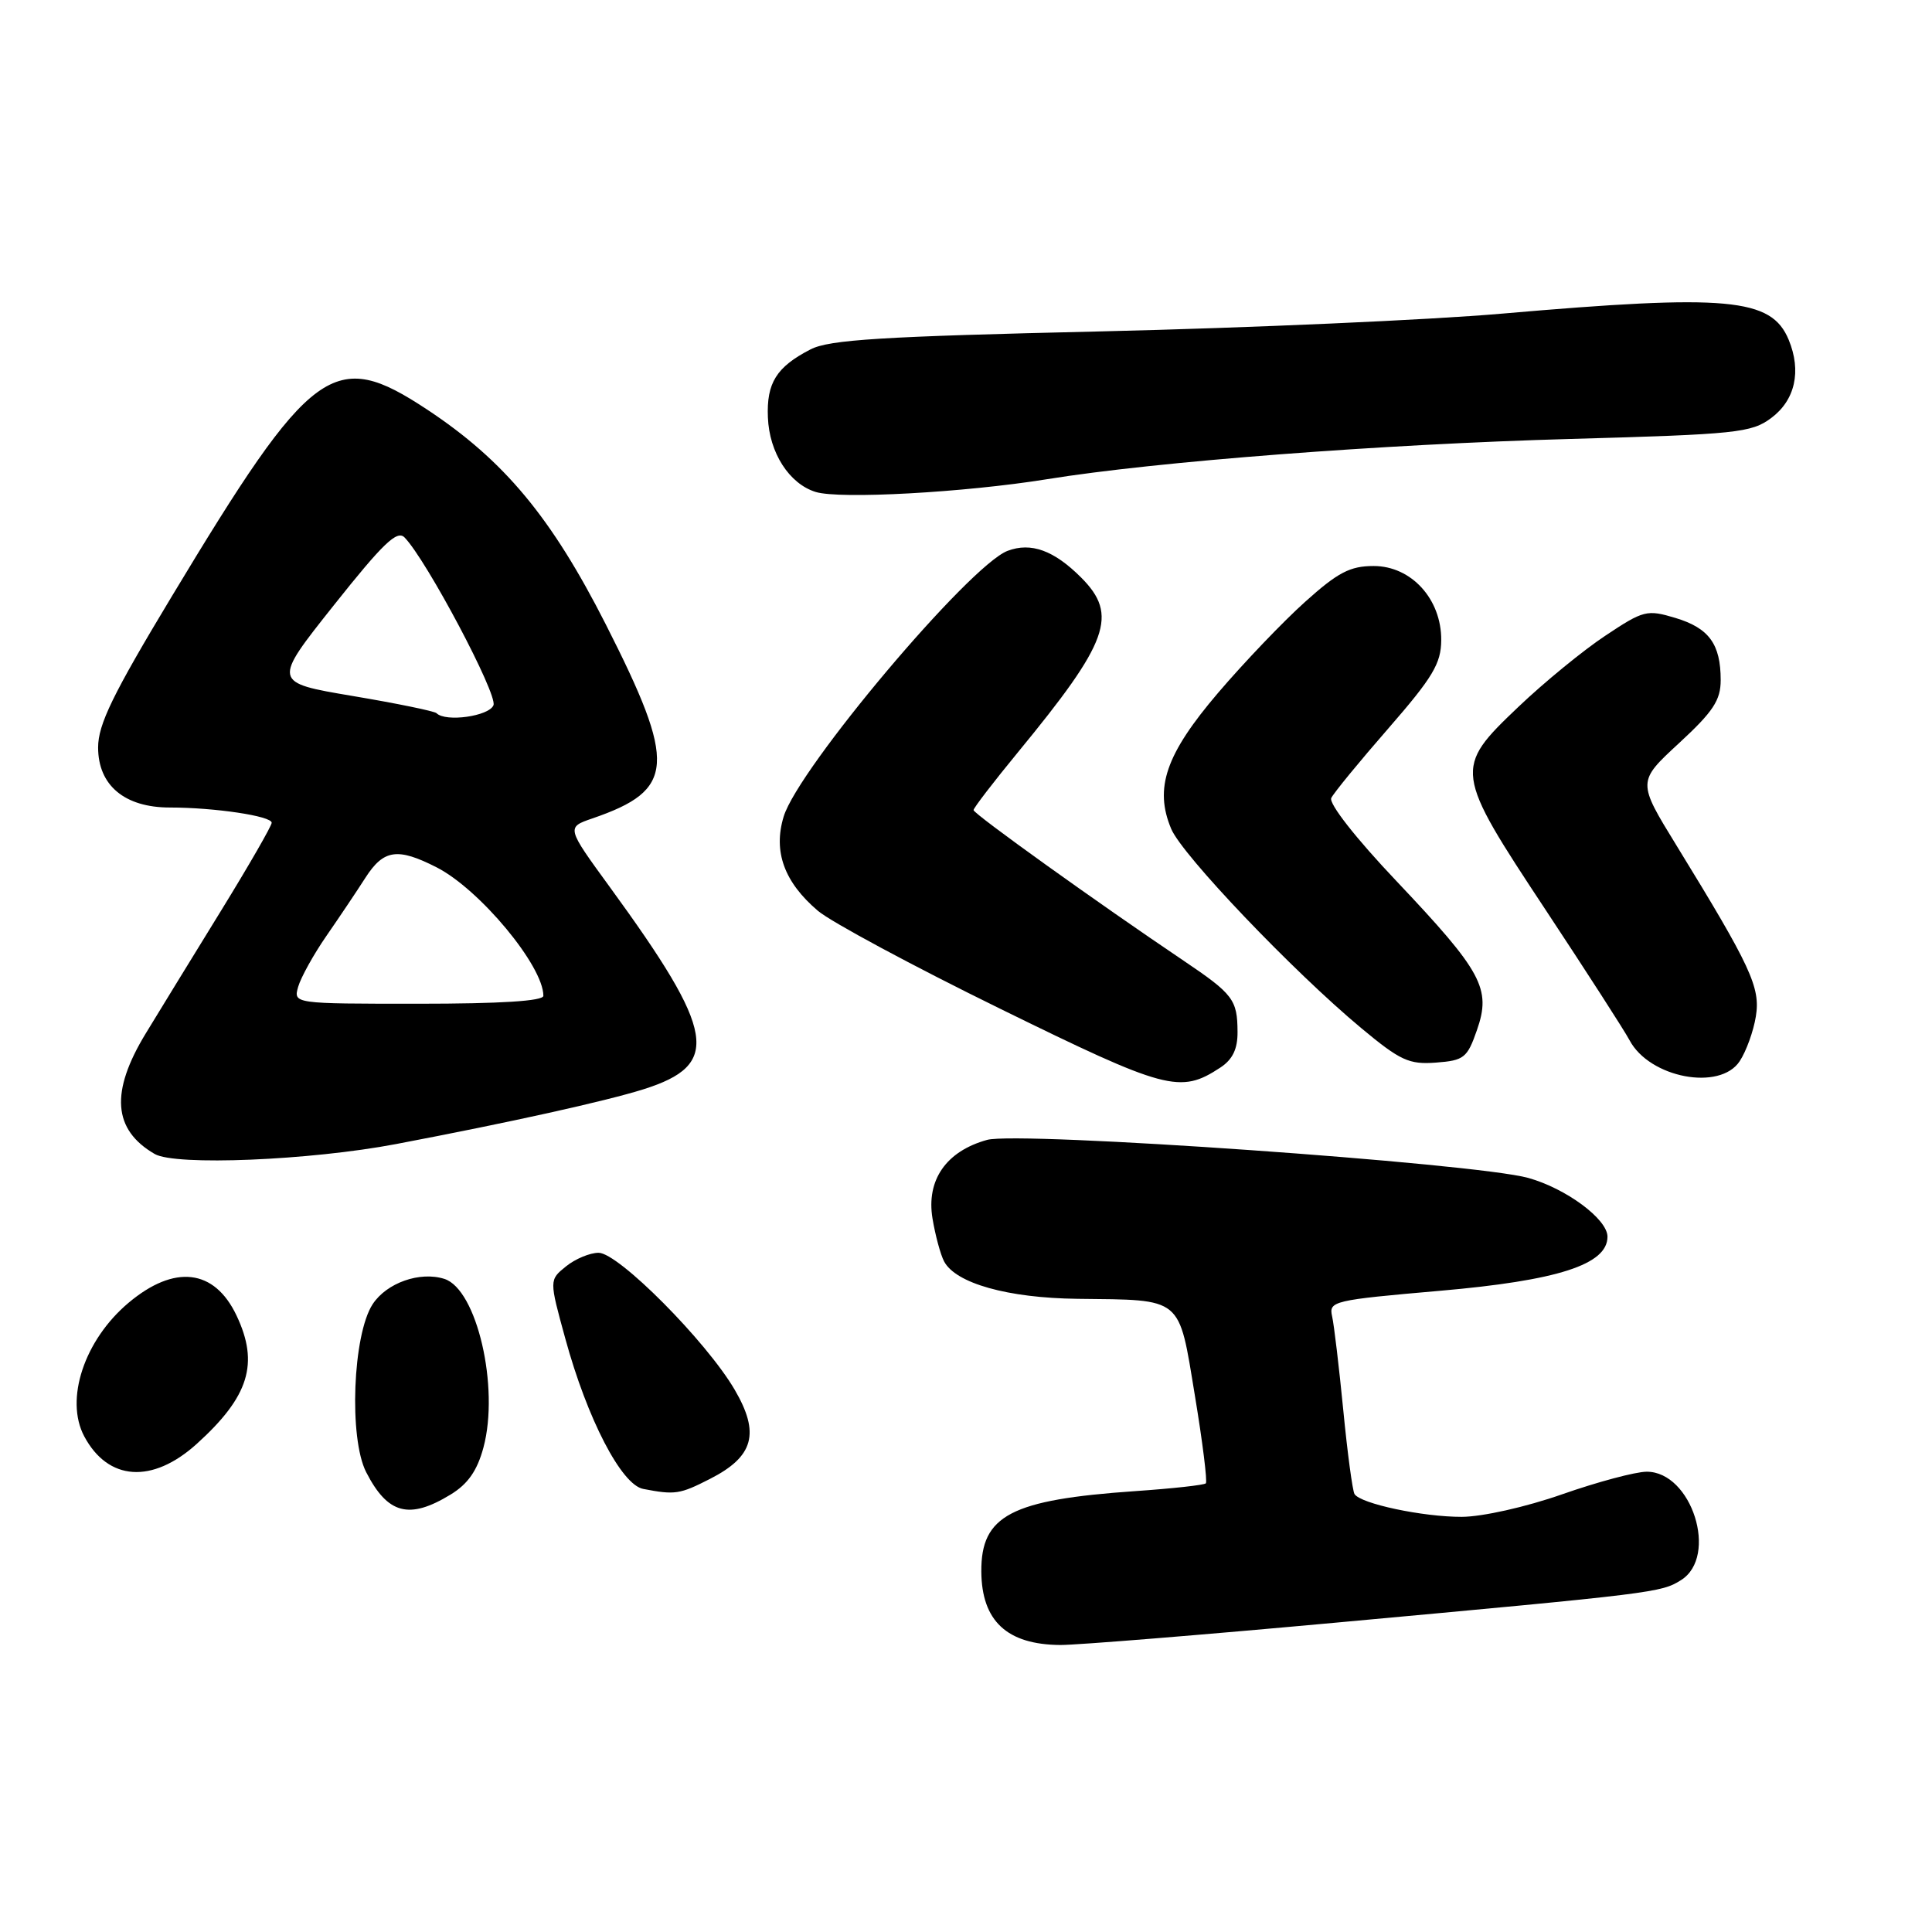 <?xml version="1.0" encoding="UTF-8" standalone="no"?>
<!DOCTYPE svg PUBLIC "-//W3C//DTD SVG 1.1//EN" "http://www.w3.org/Graphics/SVG/1.1/DTD/svg11.dtd" >
<svg xmlns="http://www.w3.org/2000/svg" xmlns:xlink="http://www.w3.org/1999/xlink" version="1.1" viewBox="0 0 256 256">
 <g >
 <path fill="currentColor"
d=" M 177.00 215.01 C 219.38 211.12 220.11 211.03 222.75 209.37 C 227.74 206.23 224.16 194.98 218.18 195.01 C 216.70 195.02 211.68 196.36 207.00 198.00 C 202.18 199.69 196.42 200.98 193.69 200.99 C 188.52 201.00 180.27 199.25 179.48 197.97 C 179.22 197.54 178.54 192.53 177.99 186.84 C 177.43 181.15 176.77 175.56 176.51 174.41 C 176.06 172.41 176.65 172.27 190.77 171.04 C 206.42 169.68 213.00 167.56 213.00 163.87 C 213.00 161.54 207.52 157.48 202.50 156.08 C 195.45 154.12 135.01 149.88 130.80 151.04 C 125.37 152.54 122.72 156.36 123.56 161.45 C 123.93 163.68 124.62 166.23 125.09 167.13 C 126.62 170.05 133.53 171.99 142.77 172.10 C 156.82 172.26 156.15 171.71 158.32 184.87 C 159.35 191.07 160.00 196.33 159.78 196.55 C 159.56 196.78 155.35 197.24 150.44 197.58 C 133.95 198.72 129.98 200.80 130.03 208.25 C 130.08 214.80 133.44 217.92 140.50 217.97 C 142.70 217.98 159.12 216.65 177.00 215.01 Z  M 59.70 198.04 C 62.00 196.64 63.23 194.88 64.06 191.80 C 66.20 183.84 63.19 170.83 58.88 169.46 C 55.64 168.43 51.24 169.98 49.38 172.81 C 46.74 176.85 46.21 190.56 48.52 195.07 C 51.37 200.63 54.21 201.39 59.70 198.04 Z  M 94.08 195.96 C 99.89 193.00 100.73 189.92 97.34 184.13 C 93.58 177.71 81.94 166.00 79.32 166.00 C 78.17 166.00 76.22 166.81 75.00 167.80 C 72.77 169.60 72.77 169.60 74.90 177.35 C 77.82 188.03 82.34 196.74 85.23 197.29 C 89.44 198.10 90.07 198.01 94.08 195.96 Z  M 26.06 191.33 C 33.00 185.06 34.36 180.67 31.34 174.31 C 28.41 168.13 23.12 167.51 17.03 172.63 C 11.17 177.56 8.56 185.43 11.16 190.32 C 14.32 196.24 20.18 196.64 26.06 191.33 Z  M 52.50 151.59 C 67.64 148.71 80.26 145.91 85.25 144.34 C 95.57 141.08 94.87 136.85 80.82 117.56 C 75.04 109.63 75.04 109.63 78.51 108.44 C 89.47 104.67 89.70 101.32 80.28 82.75 C 73.07 68.55 66.82 61.03 56.60 54.27 C 44.21 46.08 41.35 48.17 22.73 79.08 C 14.95 91.99 13.00 95.99 13.00 99.04 C 13.00 104.06 16.51 107.00 22.50 107.00 C 28.44 107.00 36.00 108.13 36.00 109.02 C 36.00 109.43 32.99 114.66 29.31 120.64 C 25.63 126.61 21.13 133.95 19.31 136.94 C 14.59 144.70 14.96 149.70 20.50 152.91 C 23.23 154.50 41.08 153.76 52.50 151.59 Z  M 161.70 141.46 C 163.32 140.40 164.00 139.00 163.98 136.73 C 163.96 132.46 163.41 131.73 156.81 127.28 C 145.49 119.66 129.00 107.84 129.00 107.34 C 129.00 107.06 131.65 103.61 134.89 99.67 C 146.94 85.02 148.21 81.49 143.25 76.52 C 139.65 72.92 136.61 71.82 133.51 72.99 C 128.45 74.92 105.79 101.80 103.84 108.20 C 102.43 112.83 103.91 116.89 108.38 120.69 C 110.10 122.15 120.95 127.99 132.50 133.65 C 154.55 144.47 156.37 144.96 161.70 141.46 Z  M 230.52 140.61 C 231.39 139.29 232.35 136.62 232.66 134.68 C 233.29 130.84 232.00 128.08 222.15 112.04 C 216.95 103.58 216.95 103.58 222.47 98.48 C 227.00 94.30 228.00 92.79 228.00 90.12 C 228.00 85.34 226.45 83.22 222.00 81.88 C 218.23 80.75 217.78 80.86 212.72 84.23 C 209.79 86.17 204.61 90.41 201.20 93.66 C 192.61 101.83 192.66 102.20 204.84 120.62 C 210.25 128.81 215.24 136.55 215.92 137.83 C 218.57 142.83 227.91 144.60 230.52 140.61 Z  M 195.70 136.50 C 197.62 131.00 196.41 128.77 185.03 116.74 C 179.65 111.07 176.05 106.47 176.40 105.74 C 176.73 105.06 180.14 100.90 183.98 96.50 C 189.85 89.76 190.95 87.92 190.97 84.83 C 191.01 79.39 187.01 75.00 182.02 75.00 C 178.89 75.00 177.28 75.84 172.93 79.75 C 170.02 82.36 164.83 87.79 161.40 91.81 C 154.47 99.93 152.92 104.43 155.19 109.83 C 156.65 113.31 171.34 128.71 180.36 136.22 C 185.55 140.54 186.70 141.07 190.27 140.80 C 193.99 140.52 194.42 140.18 195.70 136.50 Z  M 138.72 63.50 C 153.23 61.15 183.05 58.86 208.18 58.16 C 230.09 57.55 232.07 57.34 234.68 55.40 C 237.87 53.03 238.73 49.18 237.01 45.02 C 234.71 39.48 228.97 38.96 199.00 41.56 C 189.38 42.40 165.51 43.45 145.96 43.91 C 116.81 44.58 109.87 45.01 107.39 46.30 C 102.89 48.62 101.56 50.74 101.75 55.30 C 101.93 59.99 104.58 64.11 108.09 65.19 C 111.29 66.17 127.79 65.26 138.72 63.50 Z  M 39.51 130.75 C 39.87 129.51 41.55 126.47 43.26 124.00 C 44.97 121.53 47.30 118.06 48.43 116.29 C 50.84 112.55 52.68 112.29 57.86 114.93 C 63.56 117.84 72.00 127.99 72.00 131.95 C 72.00 132.64 66.33 133.00 55.43 133.00 C 38.87 133.00 38.87 133.00 39.51 130.75 Z  M 57.84 94.50 C 57.56 94.23 52.56 93.20 46.72 92.22 C 36.10 90.43 36.10 90.43 44.24 80.19 C 50.78 71.96 52.62 70.20 53.61 71.22 C 56.54 74.24 65.94 91.98 65.39 93.44 C 64.82 94.90 59.05 95.72 57.84 94.50 Z "/>
</g>
</svg>